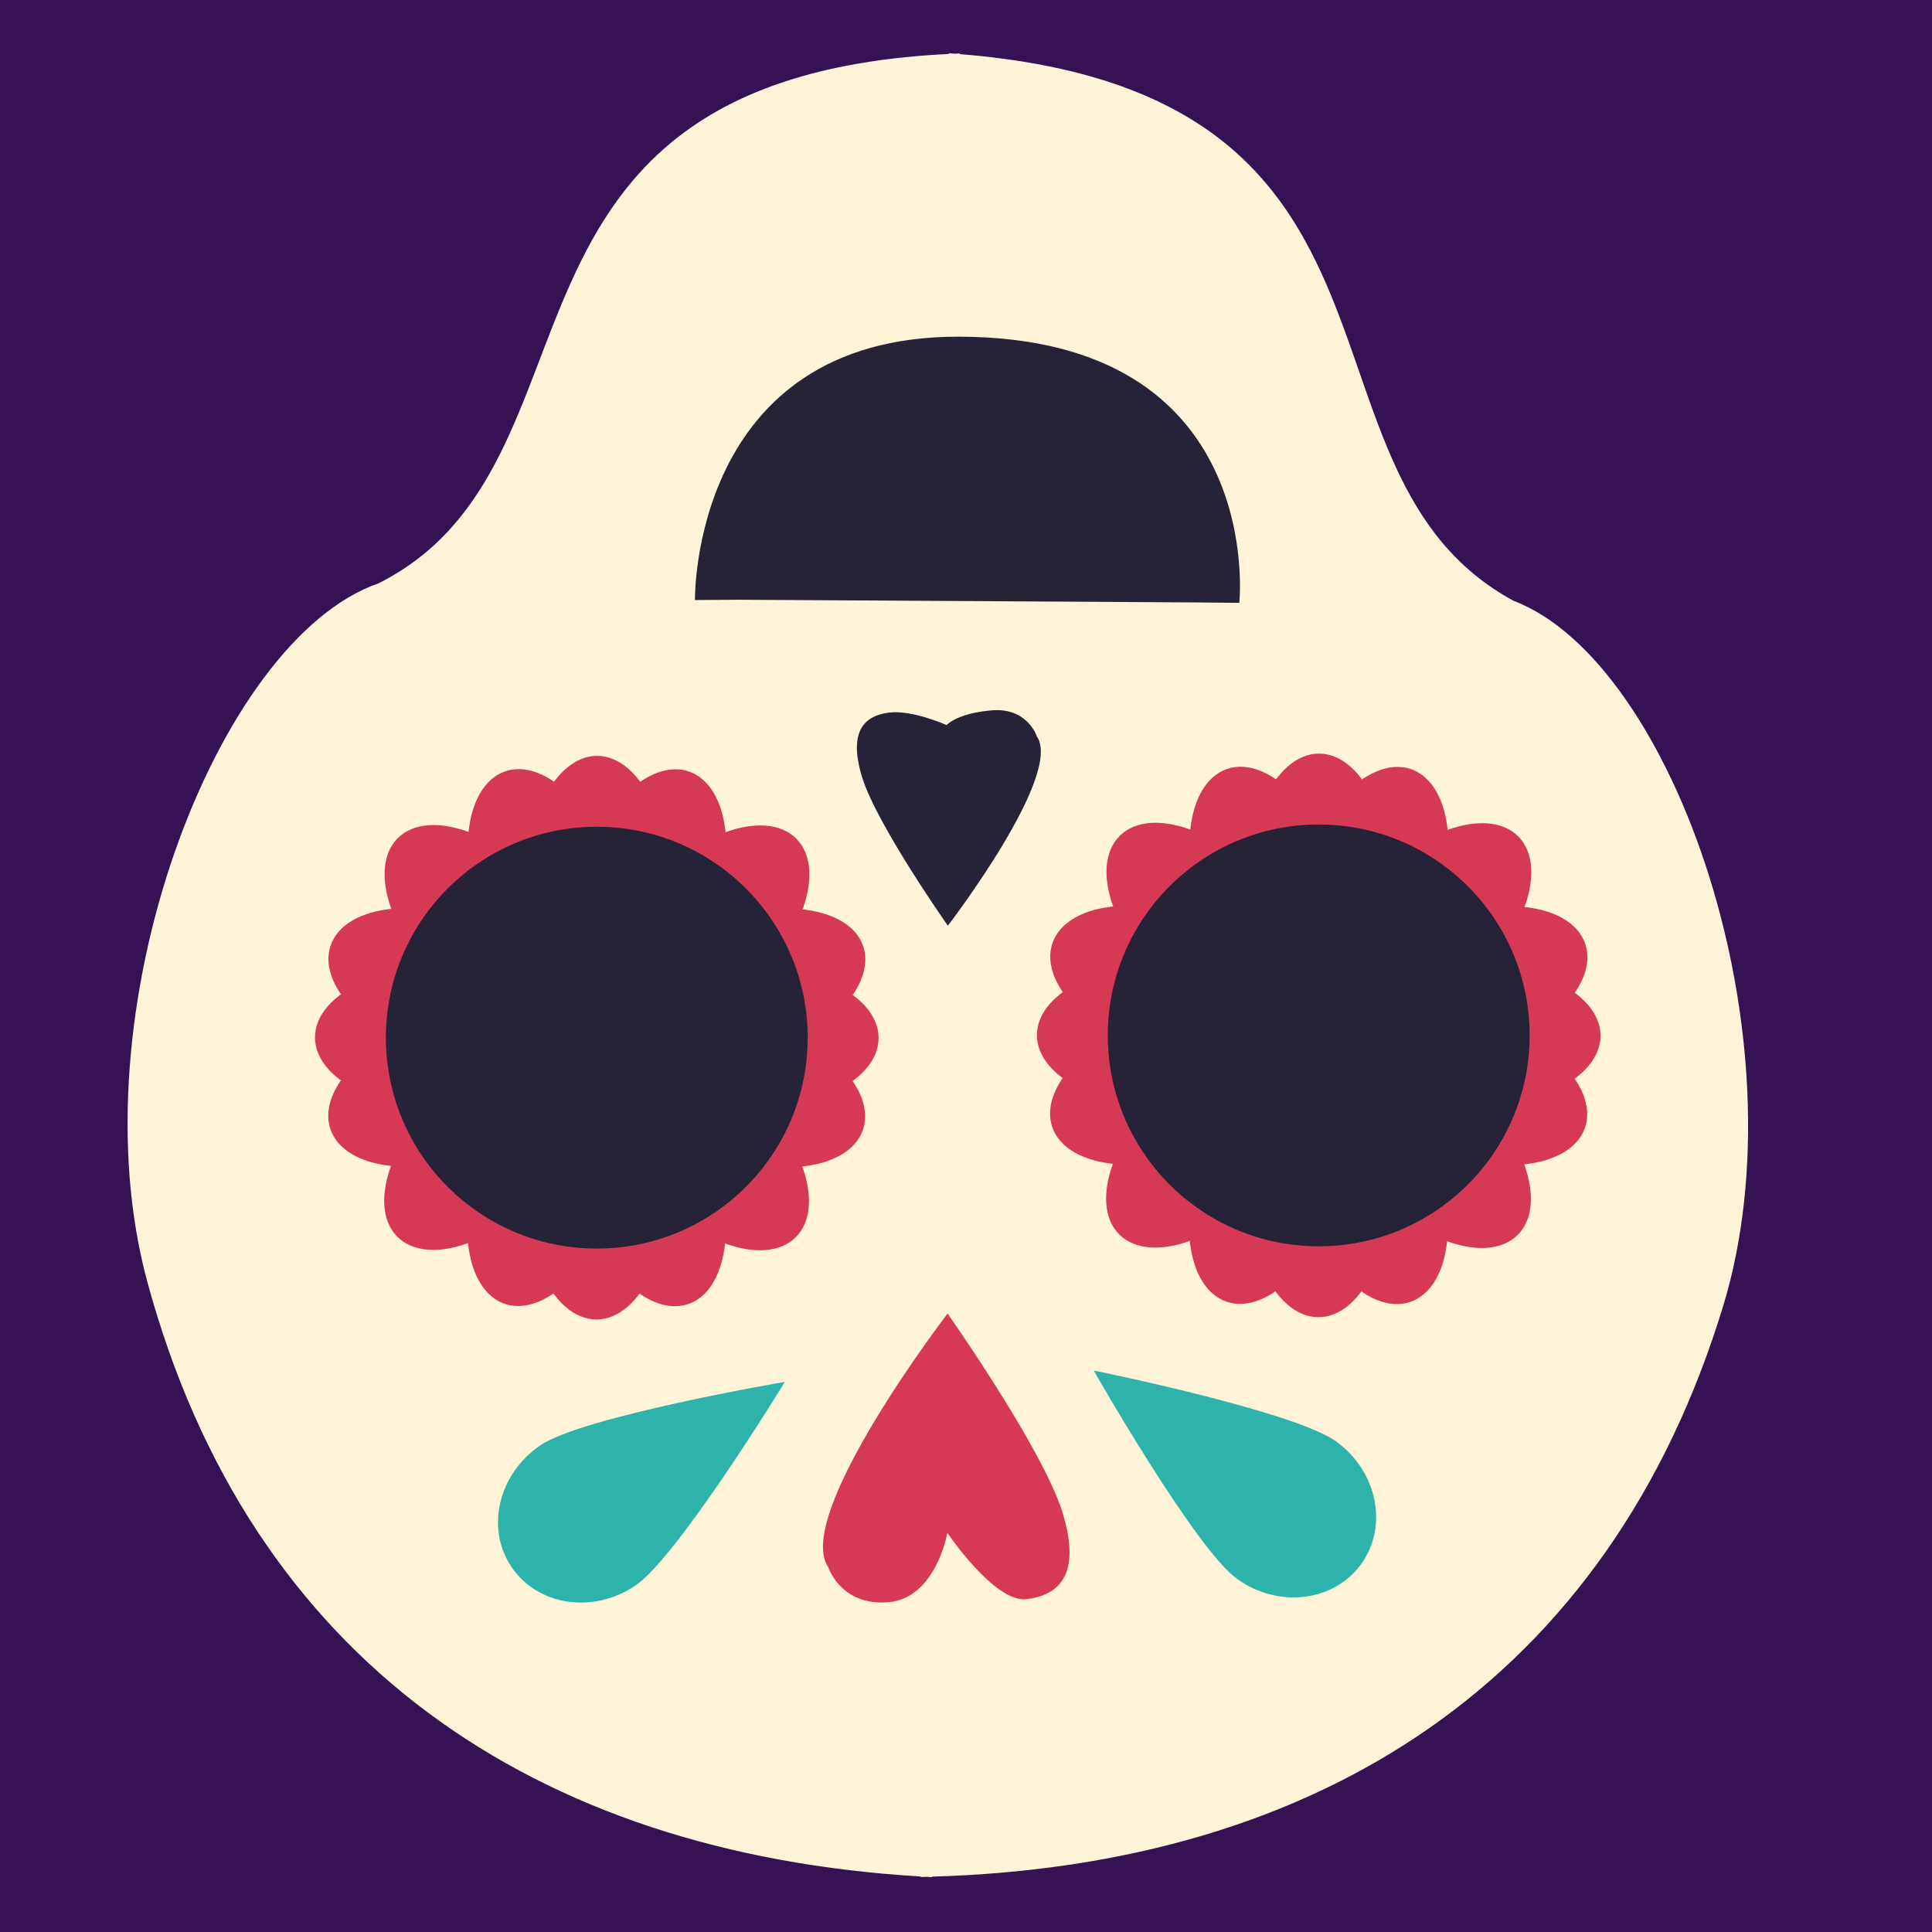 <svg width="100" height="100" viewBox="0 0 100 100" fill="none" xmlns="http://www.w3.org/2000/svg">
<rect x="0" y="0" width="100" height="100" fill="#333333" stroke="none"/>
<g clip-path="url(#clip0)">
<rect width="100" height="100" fill="#361154"/>
<path fill-rule="evenodd" clip-rule="evenodd" d="M7.623 66.337C12.927 85.9 27.642 95.939 47.653 97.126L47.652 97.154C47.75 97.152 47.845 97.147 47.942 97.144C48.039 97.15 48.135 97.159 48.233 97.163L48.233 97.134C68.271 96.566 83.289 86.984 89.192 67.594C93.399 53.774 86.662 34.27 78.342 31.097C66.092 24.455 74.87 4.82 49.687 2.803L49.687 2.765C49.589 2.769 49.495 2.775 49.397 2.779C49.299 2.773 49.206 2.764 49.107 2.756L49.107 2.793C23.872 4.034 32.042 23.931 19.593 30.193C11.179 33.106 3.844 52.394 7.623 66.337Z" fill="#FFF4D7"/>
<path fill-rule="evenodd" clip-rule="evenodd" d="M63.017 53.585C51.674 44.407 59.113 36.987 68.263 48.352C77.441 37.01 84.861 44.449 73.496 53.599C84.838 62.777 77.4 70.197 68.251 58.833C59.072 70.173 51.653 62.736 63.017 53.585Z" fill="#D53954"/>
<path fill-rule="evenodd" clip-rule="evenodd" d="M64.556 49.882C63.026 35.373 73.533 35.386 71.967 49.892C86.476 48.363 86.463 58.868 71.957 57.302C73.487 71.812 62.982 71.798 64.547 57.293C50.038 58.823 50.05 48.317 64.556 49.882Z" fill="#D53954"/>
<path fill-rule="evenodd" clip-rule="evenodd" d="M65.971 48.877C69.263 34.663 79.19 38.107 72.971 51.306C87.186 54.599 83.742 64.525 70.543 58.307C67.25 72.521 57.325 69.077 63.542 55.878C49.328 52.586 52.772 42.66 65.971 48.877Z" fill="#D53954"/>
<path fill-rule="evenodd" clip-rule="evenodd" d="M70.554 48.883C67.297 34.661 57.363 38.081 63.548 51.294C49.326 54.551 52.744 64.486 65.959 58.302C69.216 72.523 79.15 69.105 72.966 55.89C87.188 52.632 83.769 42.698 70.554 48.883Z" fill="#D53954"/>
<path fill-rule="evenodd" clip-rule="evenodd" d="M57.34 53.579C57.348 47.549 62.241 42.668 68.27 42.676C74.299 42.684 79.18 47.576 79.173 53.606C79.165 59.634 74.272 64.516 68.243 64.508C62.214 64.501 57.333 59.607 57.34 53.579Z" fill="#262238"/>
<path fill-rule="evenodd" clip-rule="evenodd" d="M25.65 53.703C14.308 44.525 21.746 37.105 30.897 48.47C40.074 37.127 47.494 44.566 36.13 53.716C47.472 62.894 40.034 70.314 30.884 58.95C21.705 70.291 14.285 62.853 25.65 53.703Z" fill="#D53954"/>
<path fill-rule="evenodd" clip-rule="evenodd" d="M27.19 49.999C25.66 35.489 36.166 35.503 34.6 50.008C49.11 48.479 49.096 58.986 34.591 57.418C36.12 71.93 25.615 71.916 27.181 57.41C12.671 58.94 12.683 48.434 27.19 49.999Z" fill="#D53954"/>
<path fill-rule="evenodd" clip-rule="evenodd" d="M20.165 53.696C14.385 57.208 16.851 62.01 24.72 59.864C22.556 67.729 27.352 70.206 30.877 64.434C34.388 70.215 39.19 67.749 37.045 59.879C44.91 62.045 47.387 57.248 41.615 53.722C47.395 50.212 44.931 45.409 37.061 47.555C39.225 39.691 34.429 37.212 30.903 42.984C27.392 37.204 22.59 39.669 24.735 47.539C16.87 45.373 14.393 50.17 20.165 53.696Z" fill="#D53954"/>
<path fill-rule="evenodd" clip-rule="evenodd" d="M19.974 53.696C19.982 47.666 24.875 42.786 30.903 42.792C36.933 42.8 41.813 47.694 41.806 53.723C41.799 59.752 36.906 64.633 30.876 64.626C24.848 64.618 19.966 59.725 19.974 53.696Z" fill="#262238"/>
<path fill-rule="evenodd" clip-rule="evenodd" d="M35.971 31.058L38.224 31.043L61.894 31.182L64.147 31.203C64.147 31.203 65.599 17.447 49.616 17.426C35.749 17.41 35.971 31.058 35.971 31.058Z" fill="#262238"/>
<path fill-rule="evenodd" clip-rule="evenodd" d="M49.062 47.914C49.062 47.914 55.044 40.112 53.668 38.12C53.668 38.12 53.188 36.617 51.351 36.766C49.514 36.917 48.997 37.532 48.997 37.532C48.997 37.532 47.239 36.733 46.013 36.884C44.788 37.037 43.868 37.801 44.631 40.252C45.393 42.703 49.062 47.914 49.062 47.914Z" fill="#262238"/>
<path fill-rule="evenodd" clip-rule="evenodd" d="M49.046 67.989C49.046 67.989 41.028 78.449 42.873 81.119C42.873 81.119 43.514 83.133 45.978 82.931C48.441 82.73 49.036 79.341 49.036 79.341C49.036 79.341 51.49 82.977 53.133 82.773C54.776 82.57 56.009 81.546 54.986 78.26C53.964 74.974 49.046 67.989 49.046 67.989Z" fill="#D53954"/>
<path fill-rule="evenodd" clip-rule="evenodd" d="M26.481 81.116C25.126 79.117 25.786 76.298 27.958 74.815C30.129 73.323 40.617 71.521 40.62 71.529C40.626 71.534 35.066 80.613 32.878 82.076C30.695 83.546 27.834 83.114 26.481 81.116Z" fill="#2EB3AC"/>
<path fill-rule="evenodd" clip-rule="evenodd" d="M70.452 80.958C71.868 79.003 71.295 76.165 69.168 74.616C67.047 73.058 56.617 70.933 56.614 70.941C56.608 70.945 61.886 80.191 64.028 81.722C66.165 83.257 69.037 82.913 70.452 80.958Z" fill="#2EB3AC"/>
</g>
<defs>
<clipPath id="clip0">
<rect width="100" height="100" fill="white"/>
</clipPath>
</defs>
</svg>
